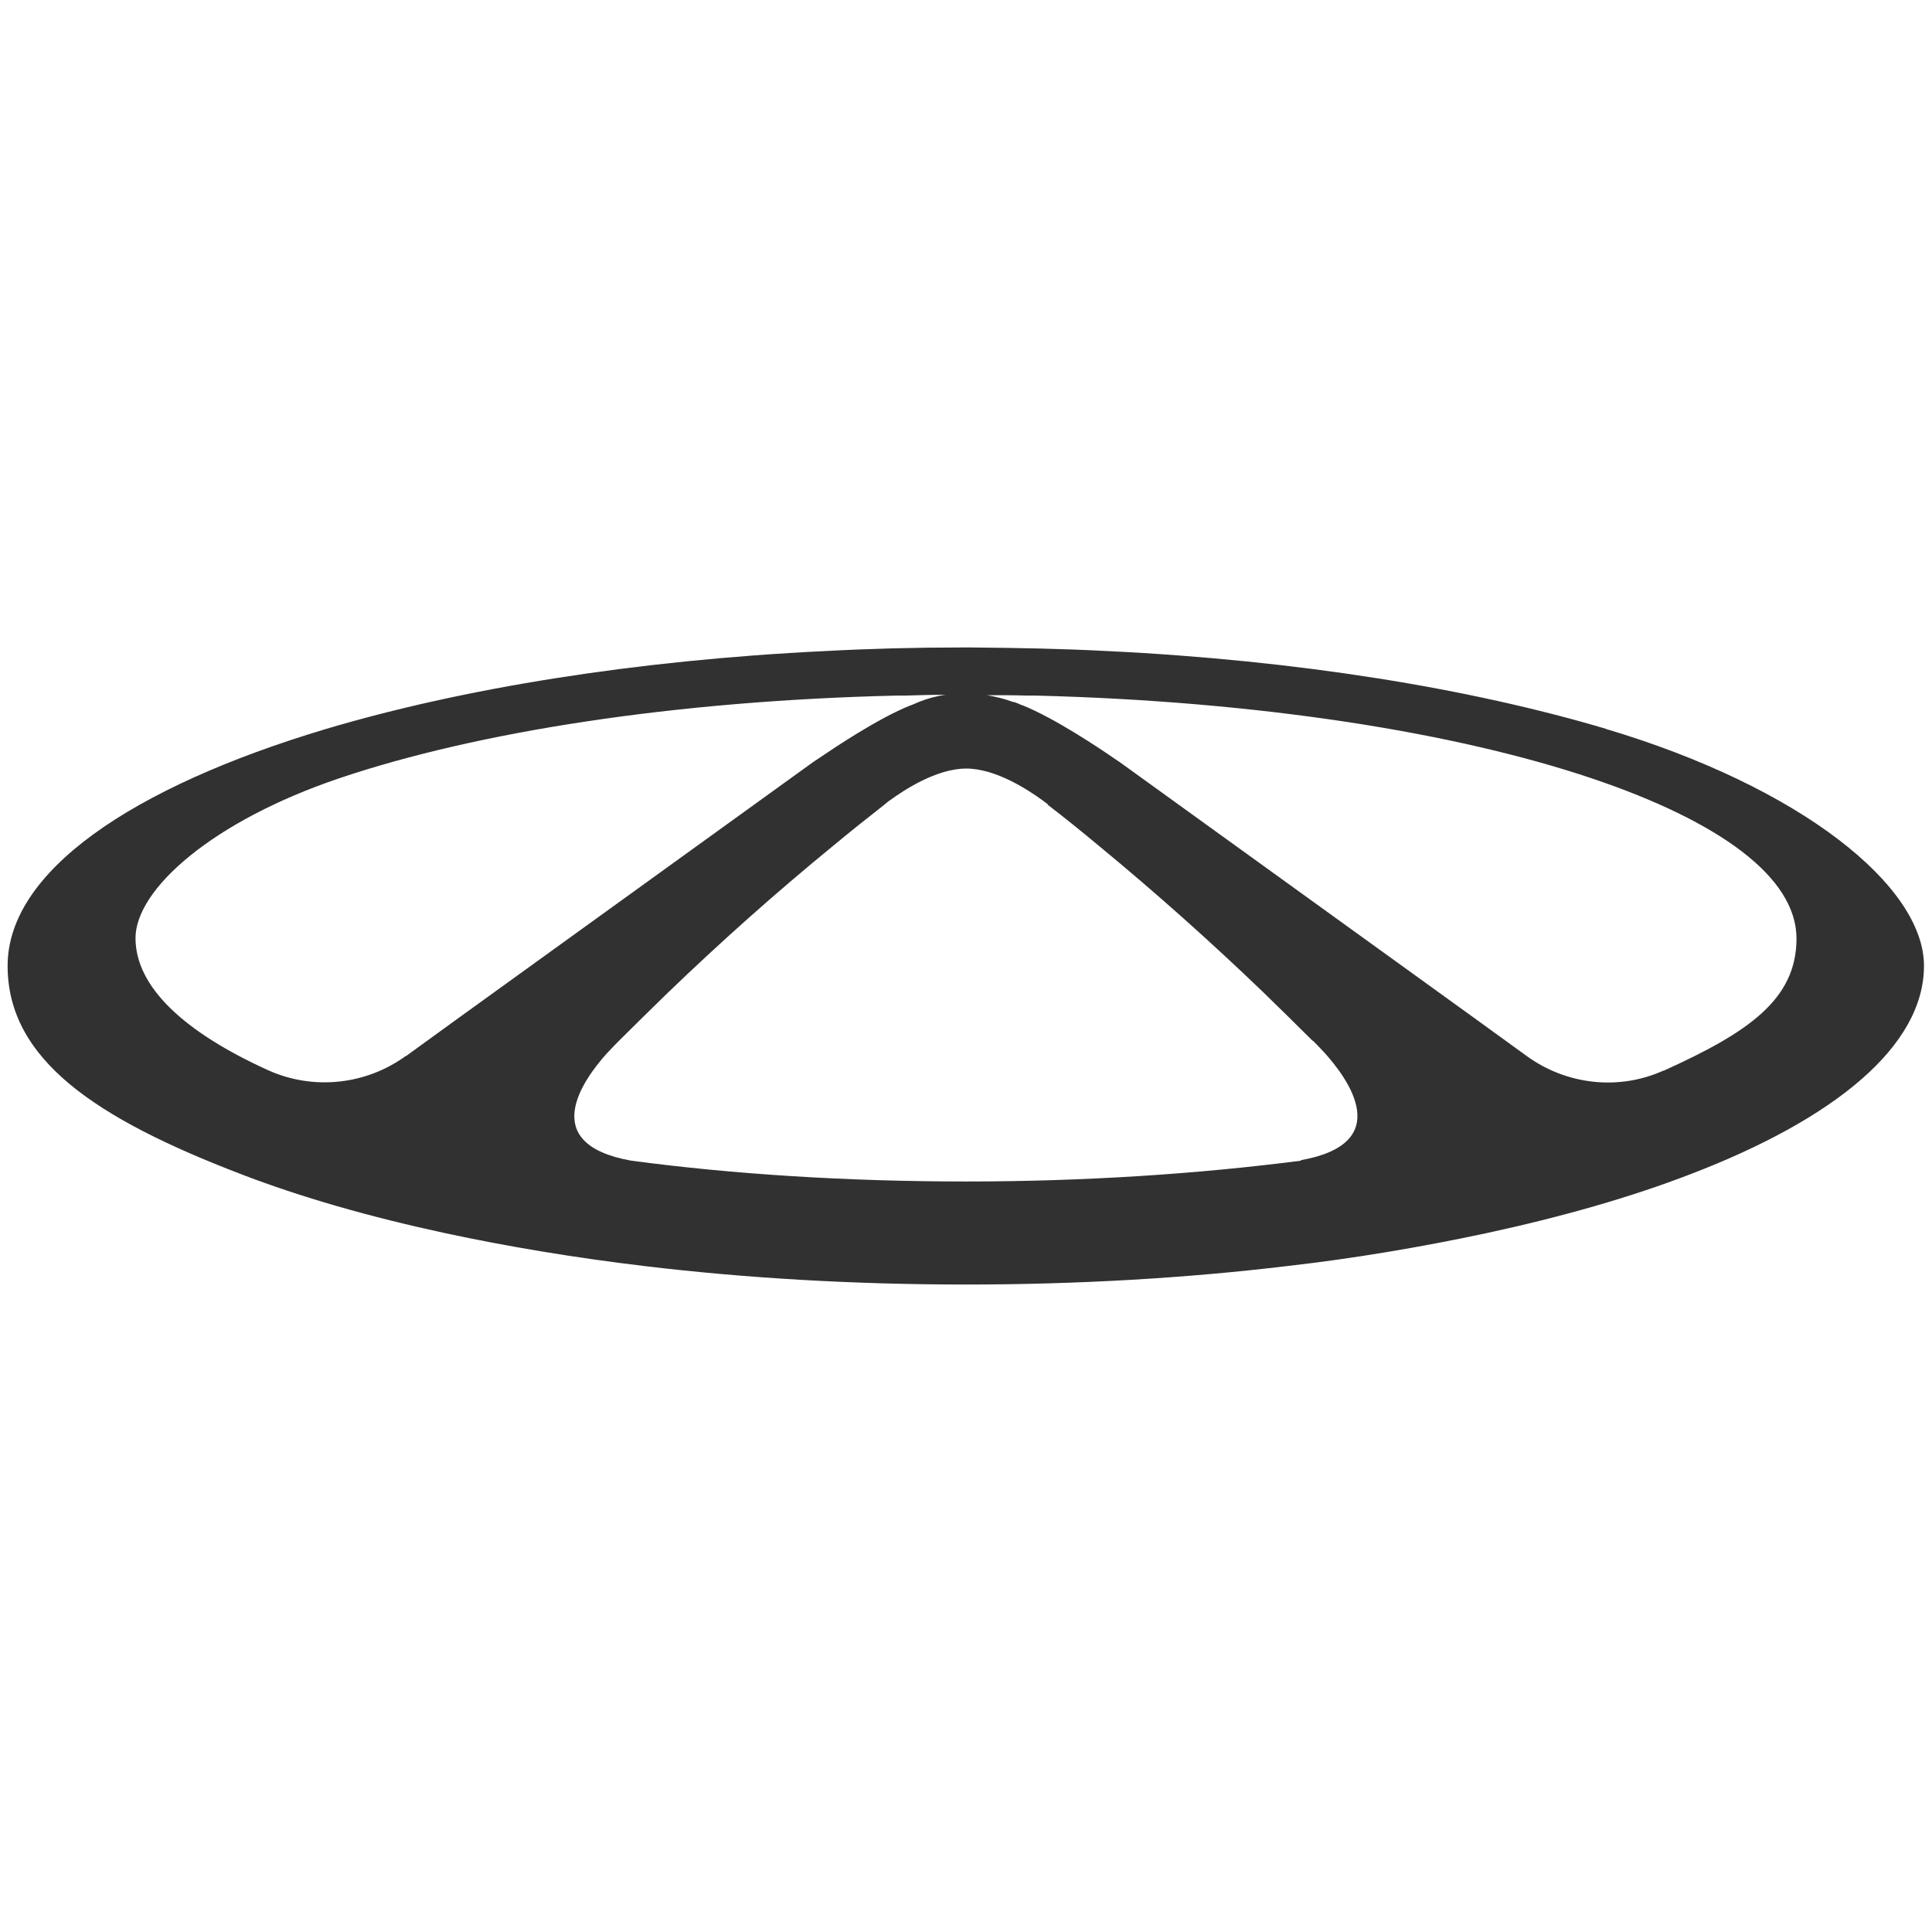 <?xml version="1.0" encoding="UTF-8"?>
<svg id="Capa_1" xmlns="http://www.w3.org/2000/svg" version="1.1" viewBox="0 0 481.9 481.9">
  <!-- Generator: Adobe Illustrator 29.4.0, SVG Export Plug-In . SVG Version: 2.1.0 Build 152)  -->
  <defs>
    <style>
      .st0 {
        fill: #313131;
      }
    </style>
  </defs>
  <path class="st0" d="M415,267c-11.2,5.1-24.3,3.6-34.2-3.6l-13.1-9.5-88.4-63.8-.3-.2-.3-.2-.6-.4c-3.6-2.5-14.9-10.1-23.1-13.4,0,0,0,0-.1,0-.7-.3-1.3-.6-2-.8,0,0-.1,0-.2,0-2.1-.8-4.3-1.3-6.5-1.7,3.4,0,6.7,0,10,.1h2.2c55.3,1.4,104.4,9.1,138.8,20.7h0c31.7,10.7,50.9,24.6,50.9,39.9s-12.2,23.5-33.2,33h0ZM324.6,289.5c-25.6,3.3-53.9,5.2-83.6,5.2s-58.1-1.8-83.6-5.2c-23.4-4.2-12.1-20-6-26.8,0,0,.1-.1.2-.2,1.5-1.6,2.6-2.7,2.8-2.9,0,0,0,0,0,0,4-4,8.1-8,12.2-12,13.3-12.8,27-25,41.3-36.7,4.2-3.5,8.5-6.9,12.7-10.2h0c.5-.4.9-.8,1.4-1.1,3.3-2.4,11.5-7.9,19-7.9,7.5,0,15.7,5.5,19,7.9.2.1.3.2.4.3l.4.3c.2.1.3.2.4.3h.1c0,.1,0,.2,0,.2,4.3,3.3,8.5,6.7,12.7,10.2,14.2,11.7,28,24,41.2,36.7,4.1,4,8.2,8,12.2,12h.1c.4.4,1.4,1.4,2.7,2.8h0c6.1,6.7,17.9,22.8-5.8,27h0ZM101.2,263.4c-9.9,7.2-23,8.6-34.2,3.6-21-9.5-33.2-20.8-33.2-33s19.2-29.2,50.9-39.9c34.4-11.6,83.6-19.3,138.9-20.6h2.2c3.3-.1,6.7-.2,10.1-.2-2.3.3-4.4.9-6.5,1.7,0,0,0,0,0,0-.7.3-1.4.6-2.1.9,0,0,0,0-.1,0-8.3,3.3-19.5,10.9-23.2,13.4l-.6.4-.6.4-88.4,63.8-13.1,9.5h0ZM400.6,181.8c-34-10.1-76.9-17.1-124.3-19.4-11.3-.6-22.6-.8-33.9-.9h-2.8c-11.5,0-22.8.3-33.9.9-47.4,2.3-90.3,9.3-124.3,19.4C32.6,196.4,1.9,217.5,1.9,240.9s22,38.1,58.3,52c14.8,5.7,31.9,10.6,50.9,14.7,15.4,3.3,32.1,6.1,49.7,8.2,25,3,52,4.6,80.1,4.6s55.1-1.6,80.1-4.6c16.7-1.9,33.3-4.7,49.7-8.2,19-4.1,36.1-9,50.9-14.7,36.3-13.9,58.3-32.1,58.3-52s-30.7-44.6-79.4-59.1h0Z"/>
</svg>